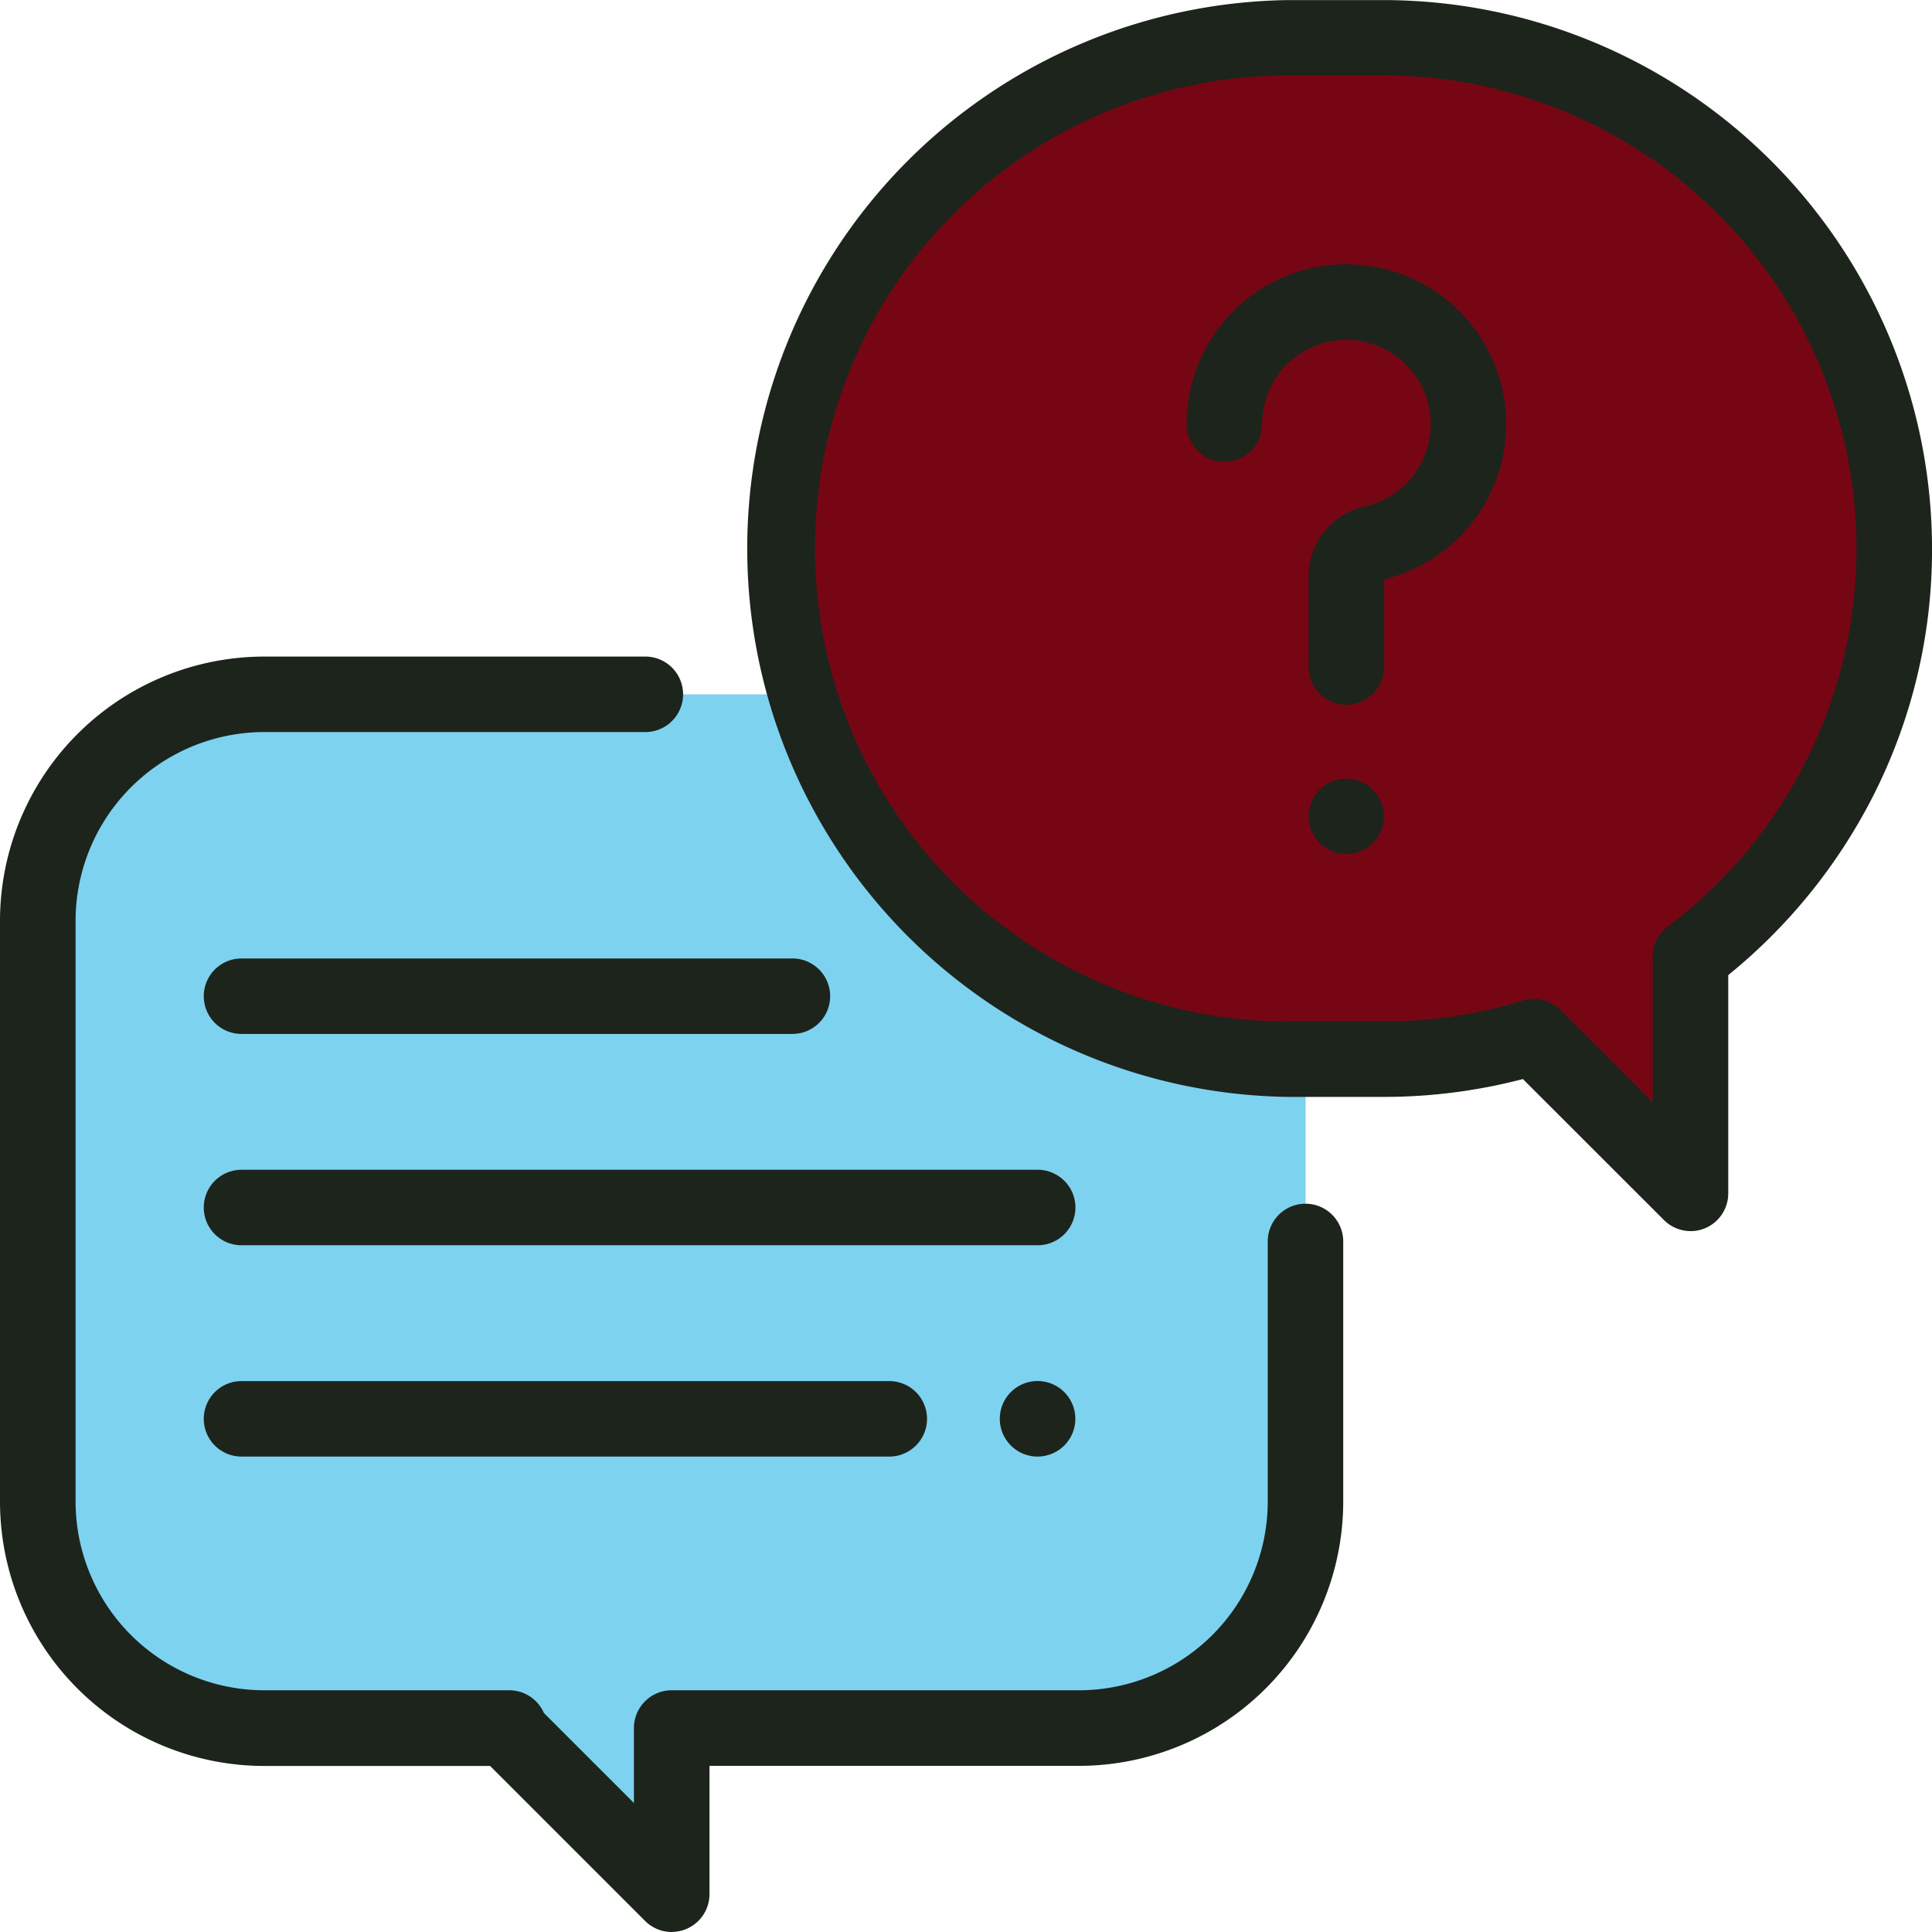 <svg xmlns="http://www.w3.org/2000/svg" width="72.748" height="72.748" viewBox="0 0 72.748 72.748"><g transform="translate(0 0)"><path d="M49.216,184H18.525A8.525,8.525,0,0,0,10,192.525v21.881a8.525,8.525,0,0,0,8.525,8.525h9.233l-.128.011,6.241,6.241,0-6.252H49.216a8.525,8.525,0,0,0,8.525-8.525V192.525A8.525,8.525,0,0,0,49.216,184Z" transform="translate(-8.579 -157.856)" fill="#7dd2f0"></path><path d="M25.291,222.025a1.42,1.42,0,0,1-1-.416l-5.836-5.836h-8.5A9.957,9.957,0,0,1,0,205.827V183.946A9.957,9.957,0,0,1,9.946,174H24.3a1.421,1.421,0,1,1,0,2.842H9.946a7.112,7.112,0,0,0-7.1,7.1v21.881a7.112,7.112,0,0,0,7.1,7.1h9.233a1.421,1.421,0,0,1,1.3.854l3.391,3.391,0-2.825a1.421,1.421,0,0,1,1.421-1.42H40.636a7.112,7.112,0,0,0,7.1-7.1v-9.8a1.421,1.421,0,1,1,2.842,0v9.8a9.957,9.957,0,0,1-9.946,9.946H26.715l0,4.832a1.421,1.421,0,0,1-1.421,1.42Z" transform="translate(0 -149.277)" fill="#1d241c"></path><path d="M228.827,10h-3.6A19.231,19.231,0,0,0,206,29.231h0a19.231,19.231,0,0,0,19.231,19.231h3.6a19.225,19.225,0,0,0,5.656-.846l5.9,5.9V44.6a19.2,19.2,0,0,0,7.673-15.37h0A19.231,19.231,0,0,0,228.827,10Z" transform="translate(-176.73 -8.579)" fill="#770614"></path><path d="M231.806,46.356a1.421,1.421,0,0,1-1-.416l-5.312-5.309a20.691,20.691,0,0,1-5.242.672h-3.6a20.652,20.652,0,0,1,0-41.3h3.6A20.675,20.675,0,0,1,240.9,20.652a20.429,20.429,0,0,1-2.244,9.371,20.849,20.849,0,0,1-5.429,6.693v8.221a1.421,1.421,0,0,1-1.421,1.421Zm-5.9-8.741a1.421,1.421,0,0,1,1,.416l3.477,3.475V36.022a1.421,1.421,0,0,1,.566-1.135,17.81,17.81,0,0,0-10.7-32.045h-3.6a17.81,17.81,0,0,0,0,35.62h3.6a17.815,17.815,0,0,0,5.238-.783A1.419,1.419,0,0,1,225.9,37.616Z" transform="translate(-168.151 0)" fill="#1d241c"></path><path d="M320.478,86.646a1.421,1.421,0,0,1-1.421-1.421V81.812a2.689,2.689,0,0,1,2.118-2.636,3.174,3.174,0,1,0-3.871-3.1,1.421,1.421,0,1,1-2.842,0,6.037,6.037,0,0,1,1.911-4.4,5.969,5.969,0,0,1,4.527-1.6,6.016,6.016,0,0,1,1,11.847v3.3A1.421,1.421,0,0,1,320.478,86.646Z" transform="translate(-269.781 -60.108)" fill="#1d241c"></path><path d="M348.221,209.172a1.419,1.419,0,1,1,1-.415A1.43,1.43,0,0,1,348.221,209.172Z" transform="translate(-297.525 -177.013)" fill="#1d241c"></path><path d="M85.4,312.842H55.421a1.421,1.421,0,1,1,0-2.842H85.4a1.421,1.421,0,1,1,0,2.842Z" transform="translate(-46.327 -265.953)" fill="#1d241c"></path><path d="M266.421,368.842a1.422,1.422,0,1,1,1-.416A1.432,1.432,0,0,1,266.421,368.842Z" transform="translate(-227.347 -313.996)" fill="#1d241c"></path><path d="M79.812,368.842H55.421a1.421,1.421,0,1,1,0-2.842H79.812a1.421,1.421,0,1,1,0,2.842Z" transform="translate(-46.327 -313.996)" fill="#1d241c"></path><path d="M76.165,256.842H55.421a1.421,1.421,0,0,1,0-2.842H76.165a1.421,1.421,0,0,1,0,2.842Z" transform="translate(-46.327 -217.91)" fill="#1d241c"></path></g></svg>